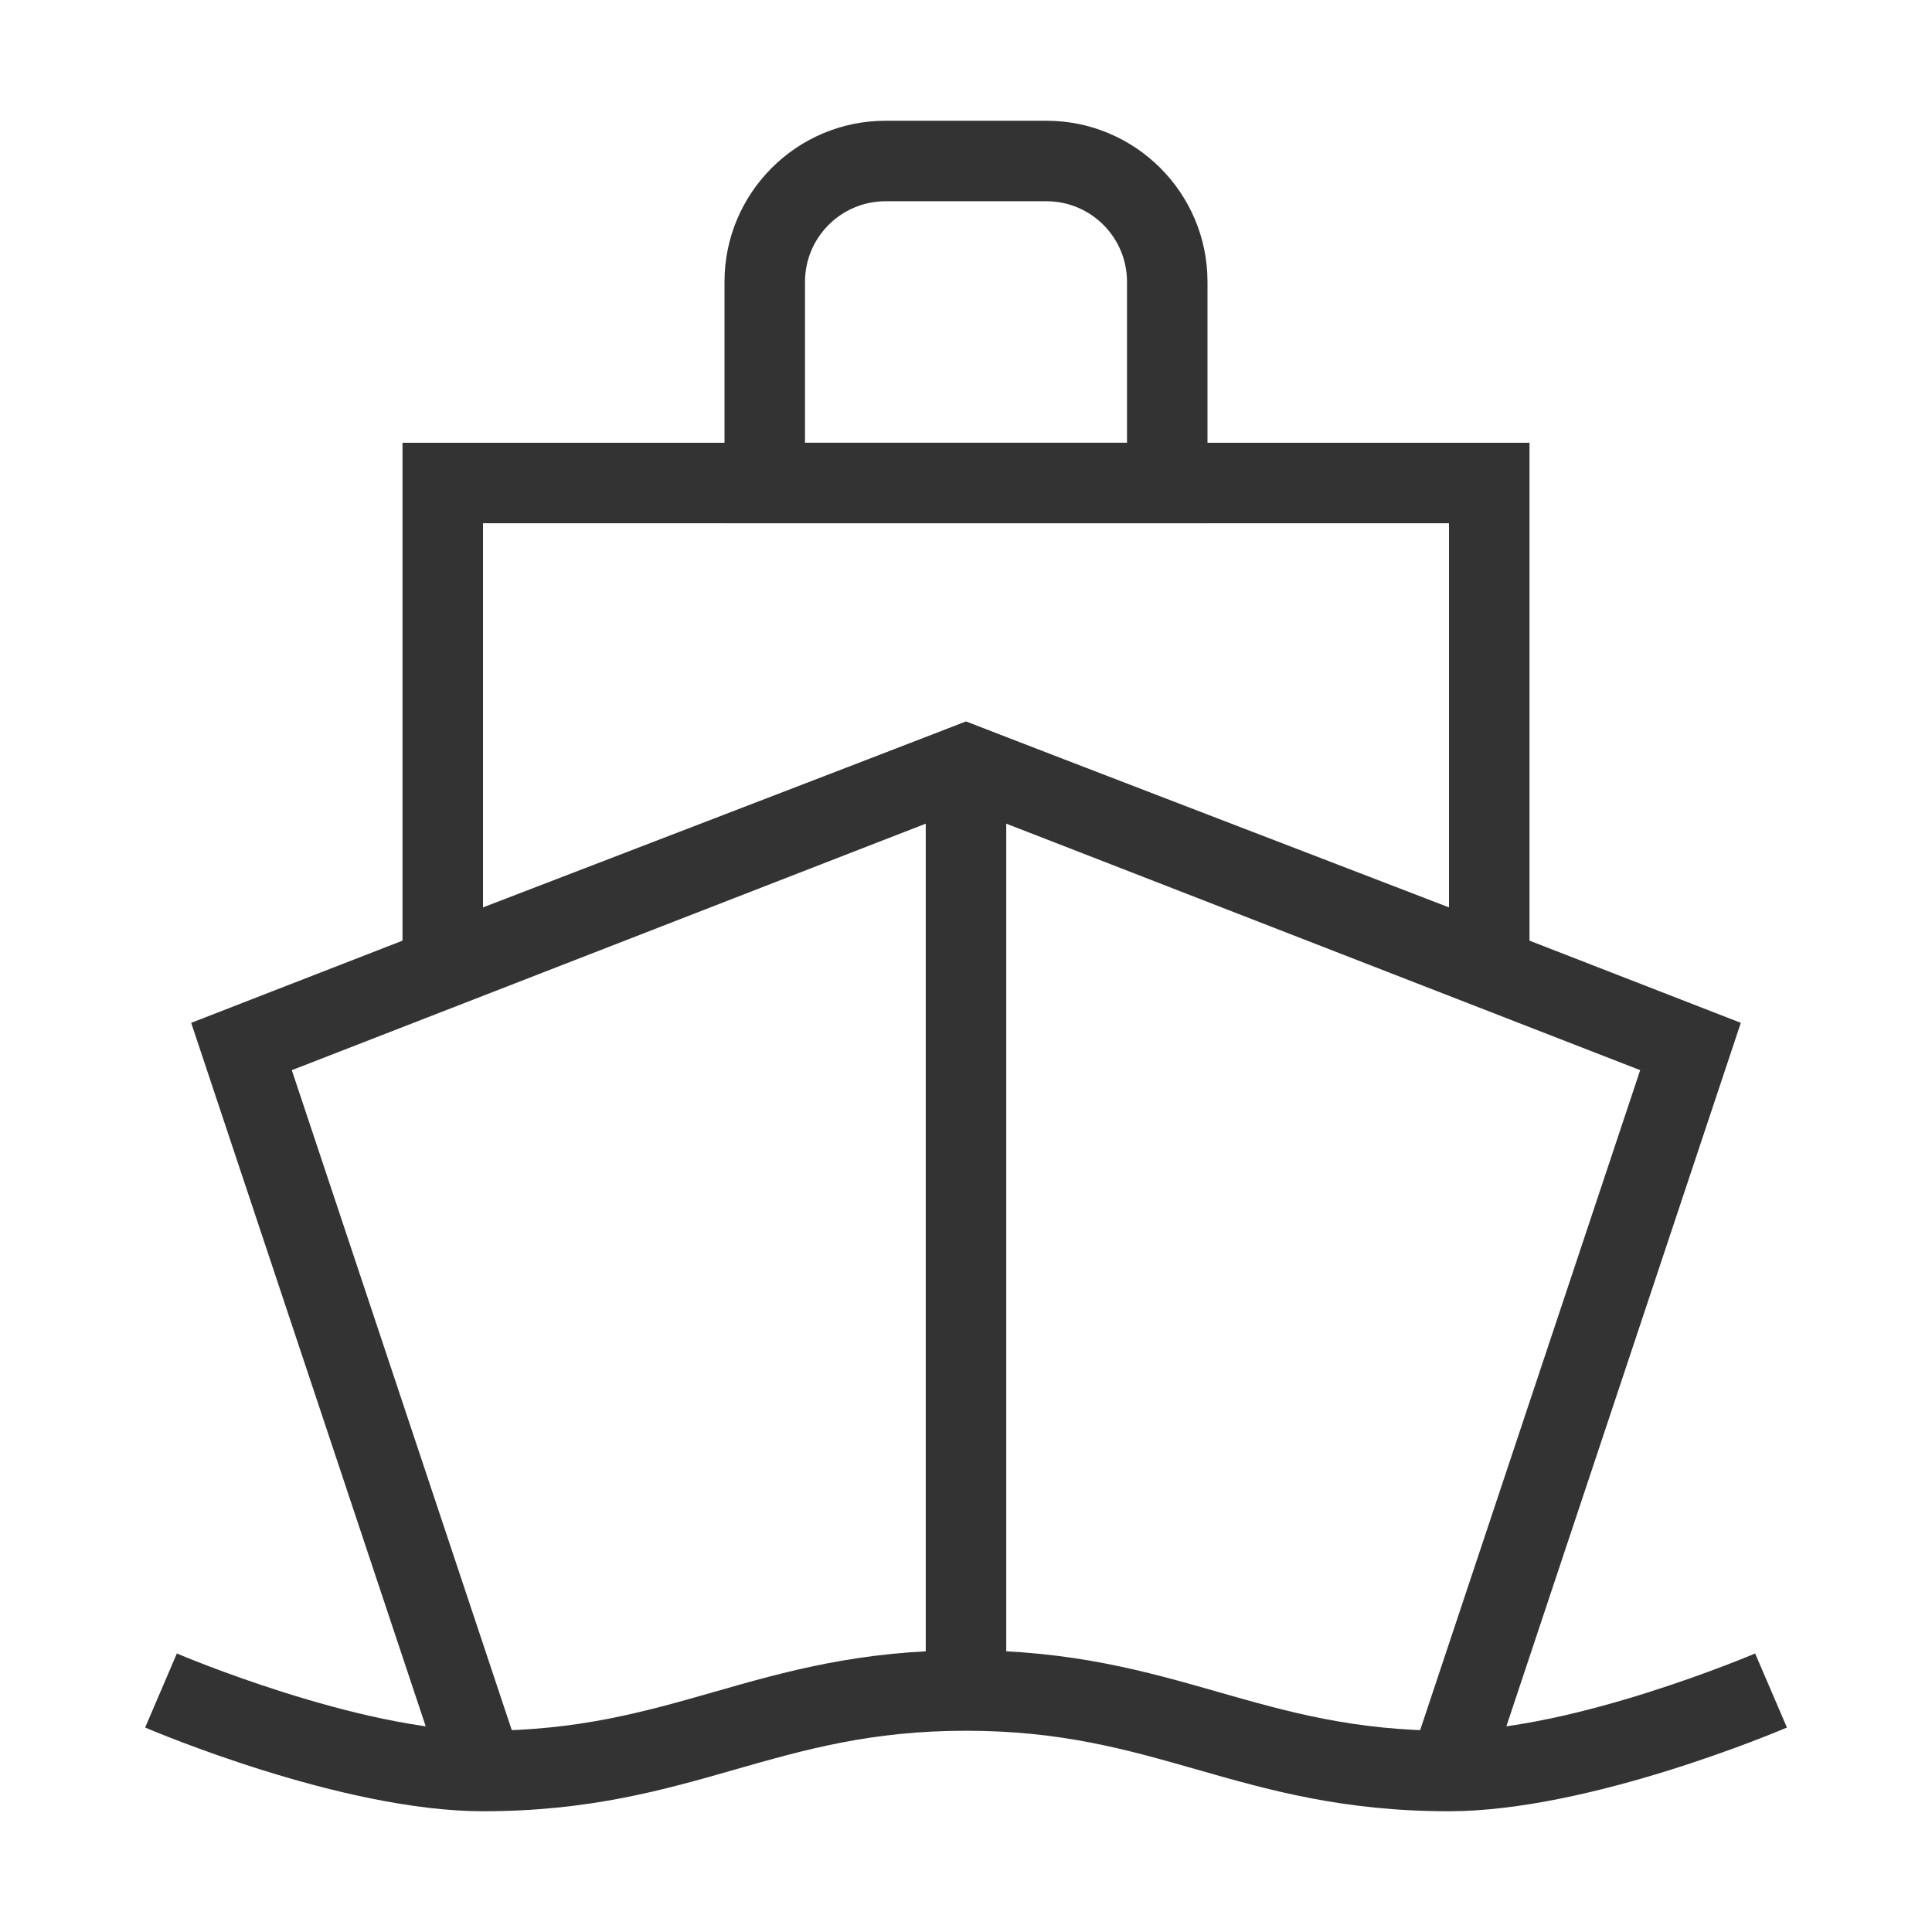 <?xml version="1.0" encoding="iso-8859-1"?>
<svg version="1.1" id="&#x56FE;&#x5C42;_1" xmlns="http://www.w3.org/2000/svg" xmlns:xlink="http://www.w3.org/1999/xlink" x="0px"
	 y="0px" viewBox="0 0 24 24" style="enable-background:new 0 0 24 24;" xml:space="preserve">
<path style="fill:#333333;" d="M19,12.728l-7-2.692l-7,2.692V5.5h14V12.728z M12,8.964l6,2.308V6.5H6v4.772L12,8.964z"/>
<path style="fill:#333333;" d="M15,6.5H9v-3c0-1.103,0.897-2,2-2h2c1.103,0,2,0.897,2,2V6.5z M10,5.5h4v-2c0-0.551-0.448-1-1-1h-2
	c-0.551,0-1,0.449-1,1V5.5z"/>
<polygon style="fill:#333333;" points="18.475,22.158 17.525,21.842 20.375,13.294 12,10.037 3.625,13.294 6.474,21.842 
	5.526,22.158 2.375,12.706 12,8.963 21.625,12.706 "/>
<path style="fill:#333333;" d="M18,22.5c-1.32,0-2.244-0.264-3.138-0.52C13.997,21.733,13.18,21.5,12,21.5
	c-1.18,0-1.997,0.233-2.863,0.48C8.244,22.236,7.32,22.5,6,22.5c-1.751,0-4.098-0.998-4.197-1.04l0.394-0.92
	C2.219,20.55,4.456,21.5,6,21.5c1.18,0,1.997-0.233,2.863-0.48C9.756,20.764,10.68,20.5,12,20.5c1.32,0,2.244,0.264,3.138,0.52
	C16.003,21.267,16.82,21.5,18,21.5c1.544,0,3.78-0.95,3.803-0.96l0.395,0.92C22.098,21.502,19.751,22.5,18,22.5z"/>
<rect x="11.5" y="9.5" style="fill:#333333;" width="1" height="11.5"/>
</svg>






